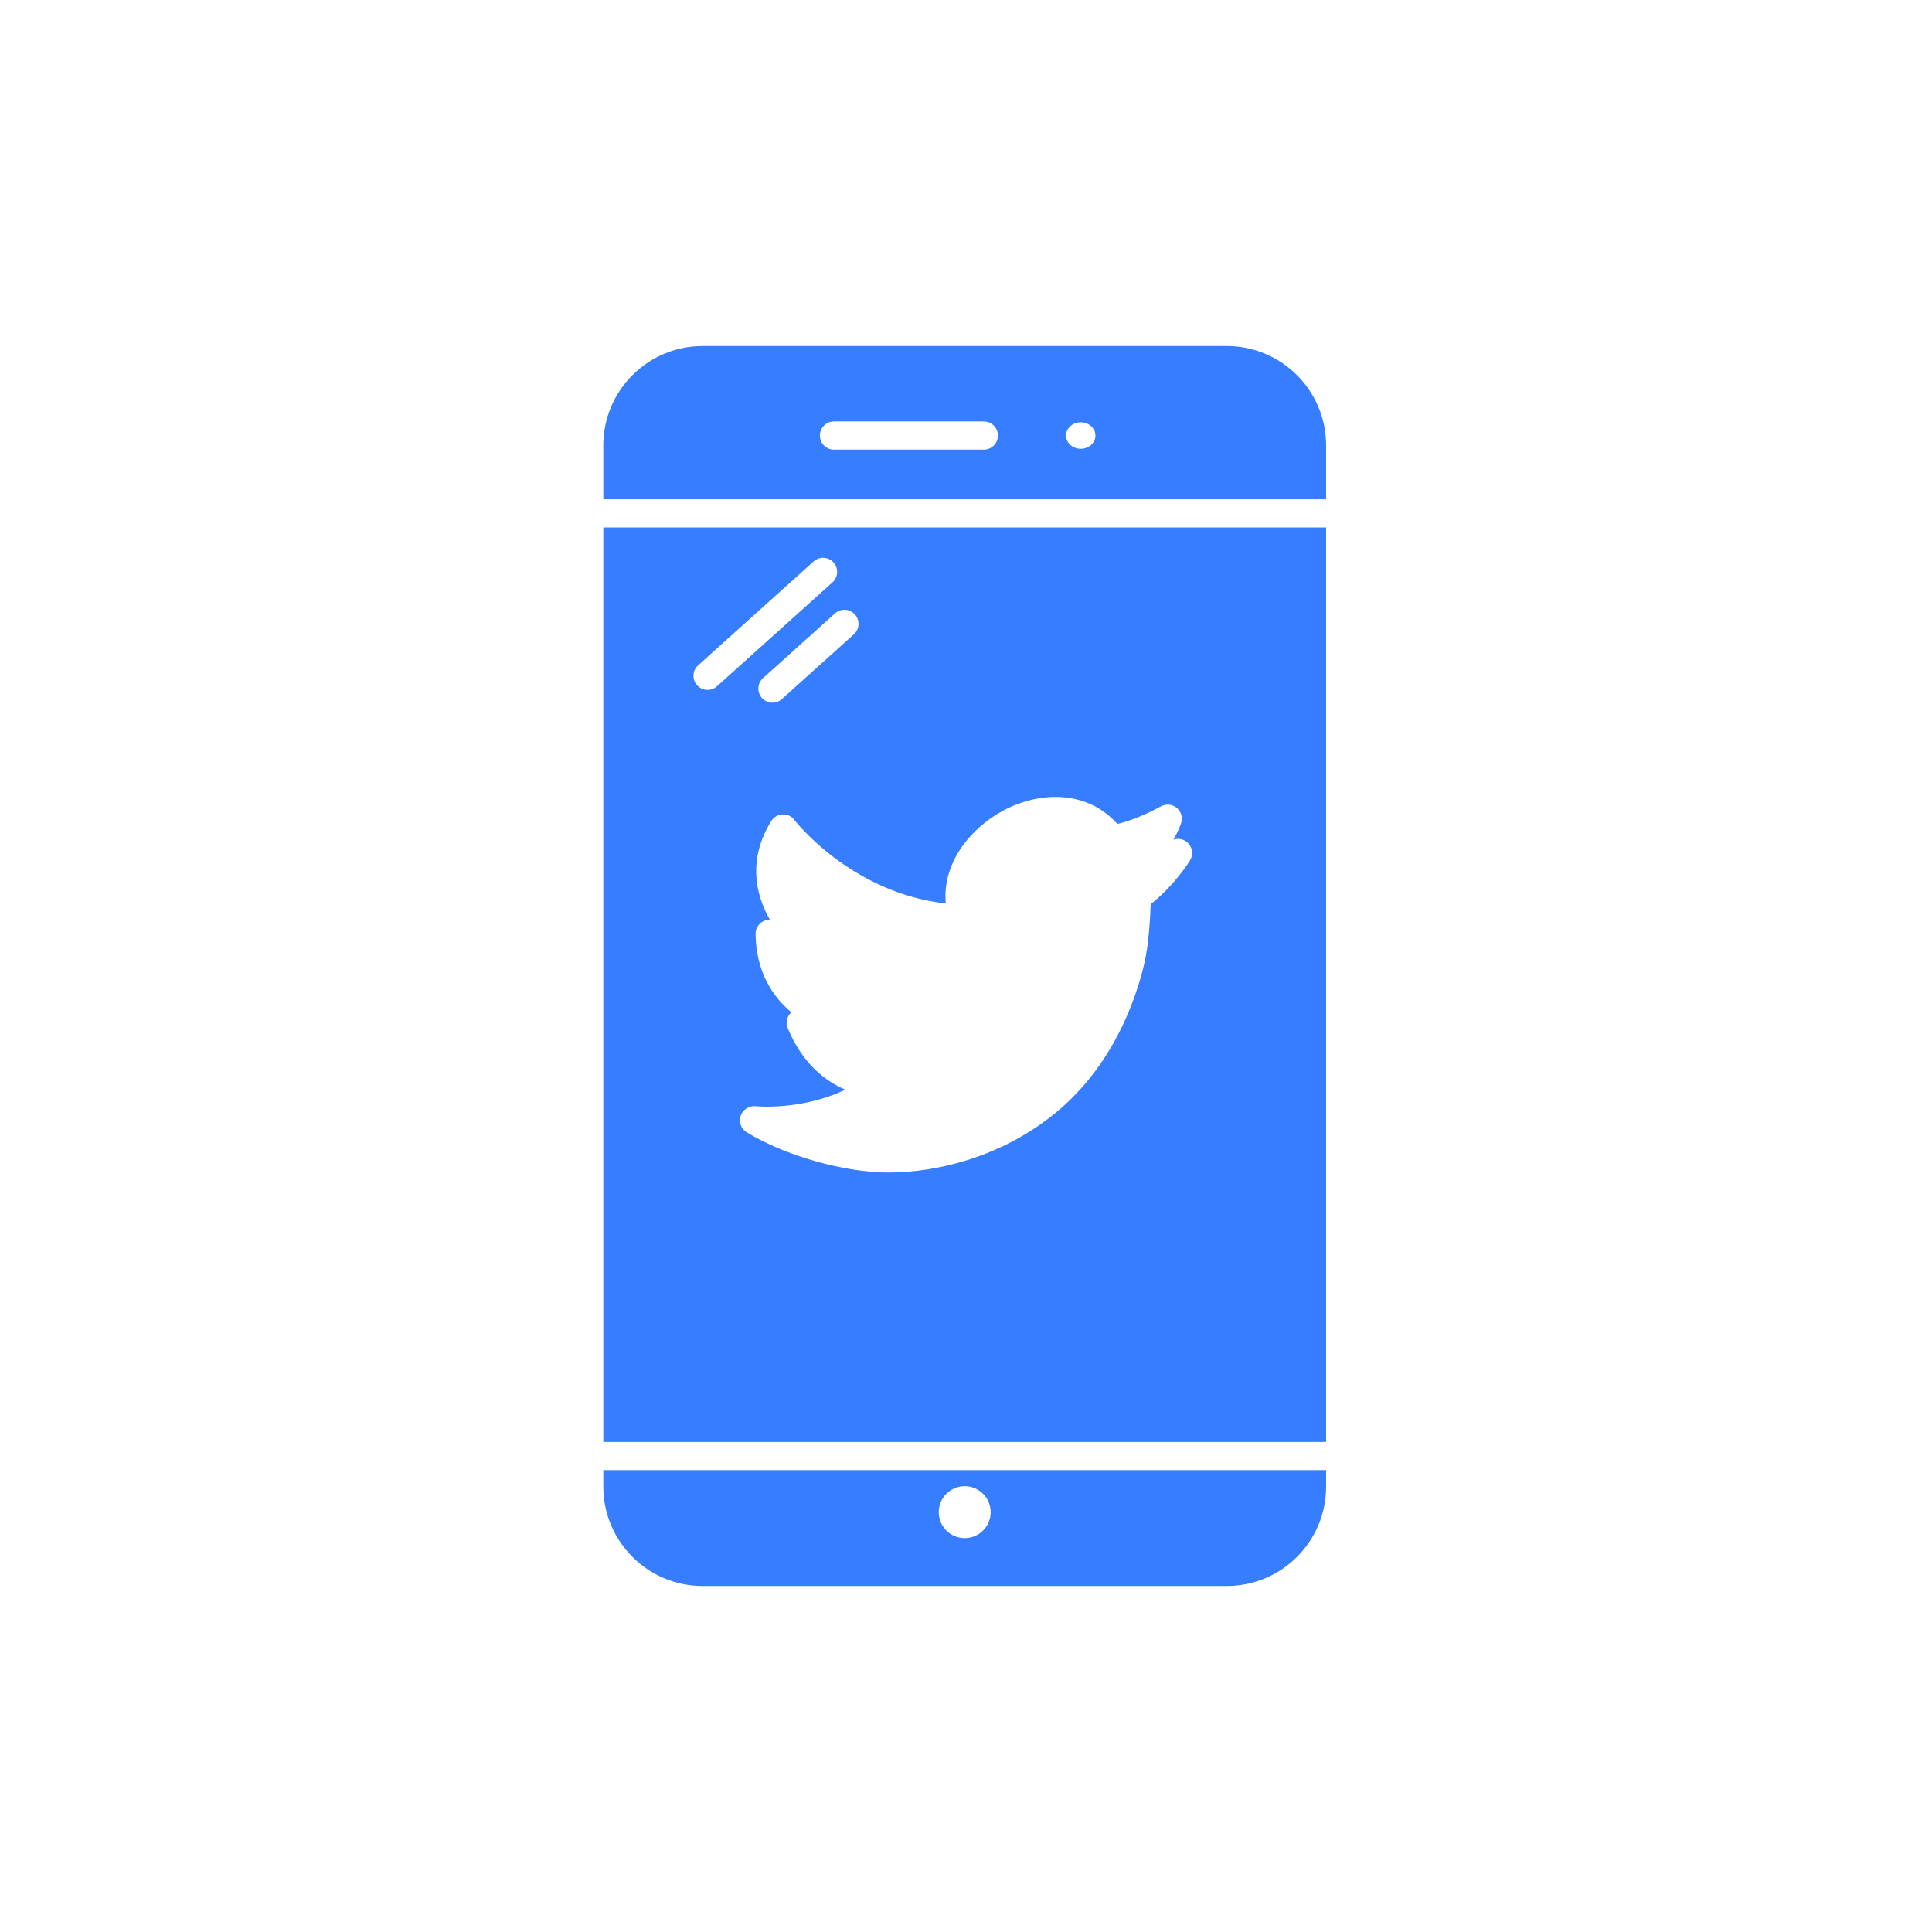 <?xml version="1.0" ?><svg style="enable-background:new 0 0 48 48;" version="1.1" viewBox="0 0 48 48" xml:space="preserve" xmlns="http://www.w3.org/2000/svg" xmlns:xlink="http://www.w3.org/1999/xlink"><g id="Padding__x26__Artboard"/><g id="Icons"><g><circle cx="23.968" cy="37.568" r="0.645" style="fill:none;"/><path d="M20.72,11.171h3.723c0.193,0,0.35-0.157,0.35-0.35s-0.157-0.35-0.35-0.35    h-3.723c-0.193,0-0.35,0.157-0.35,0.35S20.527,11.171,20.72,11.171z" style="fill:none;"/><path d="M20.709,13.974c-0.13-0.145-0.351-0.156-0.494-0.026l-2.87,2.582    c-0.144,0.129-0.156,0.351-0.026,0.494c0.069,0.077,0.165,0.116,0.26,0.116    c0.084,0,0.167-0.03,0.234-0.09l2.87-2.582C20.827,14.339,20.839,14.118,20.709,13.974z" style="fill:none;"/><ellipse cx="26.851" cy="10.821" rx="0.365" ry="0.329" style="fill:none;"/><path d="M18.957,16.848c-0.144,0.129-0.156,0.351-0.026,0.494    c0.069,0.077,0.165,0.116,0.26,0.116c0.084,0,0.167-0.03,0.234-0.09l1.789-1.609    c0.144-0.129,0.156-0.351,0.026-0.494c-0.13-0.144-0.351-0.155-0.494-0.026L18.957,16.848z" style="fill:none;"/><polygon points="32.947,12.683 32.947,12.741 33.011,12.708   " style="fill:none;"/><path d="M32.247,12.405h0.7v-1.341c0-1.359-1.106-2.466-2.466-2.466H17.455    c-1.359,0-2.466,1.106-2.466,2.466v1.341h0.7H32.247z M26.851,10.492    c0.202,0,0.365,0.147,0.365,0.329c0,0.182-0.164,0.329-0.365,0.329s-0.365-0.147-0.365-0.329    C26.486,10.64,26.649,10.492,26.851,10.492z M20.72,10.471h3.723c0.193,0,0.35,0.157,0.35,0.35    s-0.157,0.35-0.35,0.35h-3.723c-0.193,0-0.35-0.157-0.35-0.35S20.527,10.471,20.72,10.471z" style="fill:#377DFF;"/><path d="M15.689,36.525h-0.7v0.412c0,1.359,1.106,2.466,2.466,2.466h13.026    c1.359,0,2.466-1.106,2.466-2.466v-0.412h-0.7H15.689z M23.968,38.214    c-0.356,0-0.645-0.289-0.645-0.645c0-0.356,0.289-0.645,0.645-0.645    c0.356,0,0.645,0.289,0.645,0.645C24.614,37.925,24.325,38.214,23.968,38.214z" style="fill:#377DFF;"/><path d="M15.689,13.105h-0.7v22.72h0.7h16.558h0.7V13.105h-0.7H15.689z     M21.24,15.265c0.129,0.144,0.118,0.365-0.026,0.494l-1.789,1.609    c-0.067,0.06-0.15,0.09-0.234,0.09c-0.096,0-0.191-0.039-0.26-0.116    c-0.129-0.144-0.118-0.365,0.026-0.494l1.789-1.609C20.889,15.11,21.11,15.121,21.24,15.265z     M17.579,17.14c-0.096,0-0.191-0.039-0.26-0.116c-0.129-0.144-0.118-0.365,0.026-0.494    l2.87-2.582c0.144-0.129,0.364-0.118,0.494,0.026c0.129,0.144,0.118,0.365-0.026,0.494    l-2.87,2.582C17.746,17.111,17.662,17.14,17.579,17.14z M29.566,21.378    c-0.017,0.026-0.386,0.621-0.977,1.085c-0.011,0.319-0.047,1.003-0.162,1.49    c-0.208,0.875-0.769,2.519-2.2,3.694c-1.337,1.099-2.954,1.483-4.139,1.483    c-0.118,0-0.232-0.004-0.341-0.011c-1.07-0.073-2.355-0.471-3.198-0.99    c-0.139-0.085-0.2-0.256-0.147-0.41s0.21-0.25,0.367-0.236c0.015,0.004,1.156,0.109,2.233-0.411    c-0.488-0.207-1.062-0.637-1.431-1.528c-0.048-0.118-0.028-0.253,0.051-0.353    c0.012-0.015,0.025-0.028,0.039-0.041c-0.475-0.395-0.877-1.018-0.889-1.945    c-0.001-0.122,0.061-0.235,0.163-0.301c0.059-0.037,0.139-0.063,0.193-0.054    c-0.37-0.645-0.543-1.516,0.032-2.449c0.061-0.099,0.166-0.16,0.281-0.166    c0.13-0.005,0.227,0.047,0.296,0.138c0.015,0.02,1.403,1.807,3.761,2.074    c-0.096-1.006,0.618-1.875,1.427-2.308c0.876-0.471,2.064-0.53,2.836,0.331    c0.194-0.044,0.564-0.155,1.084-0.437c0.125-0.067,0.279-0.053,0.389,0.037    c0.11,0.091,0.154,0.238,0.112,0.375c-0.004,0.015-0.06,0.187-0.194,0.418    c0.133-0.048,0.286-0.011,0.381,0.1C29.632,21.08,29.646,21.248,29.566,21.378z" style="fill:#377DFF;"/></g></g></svg>